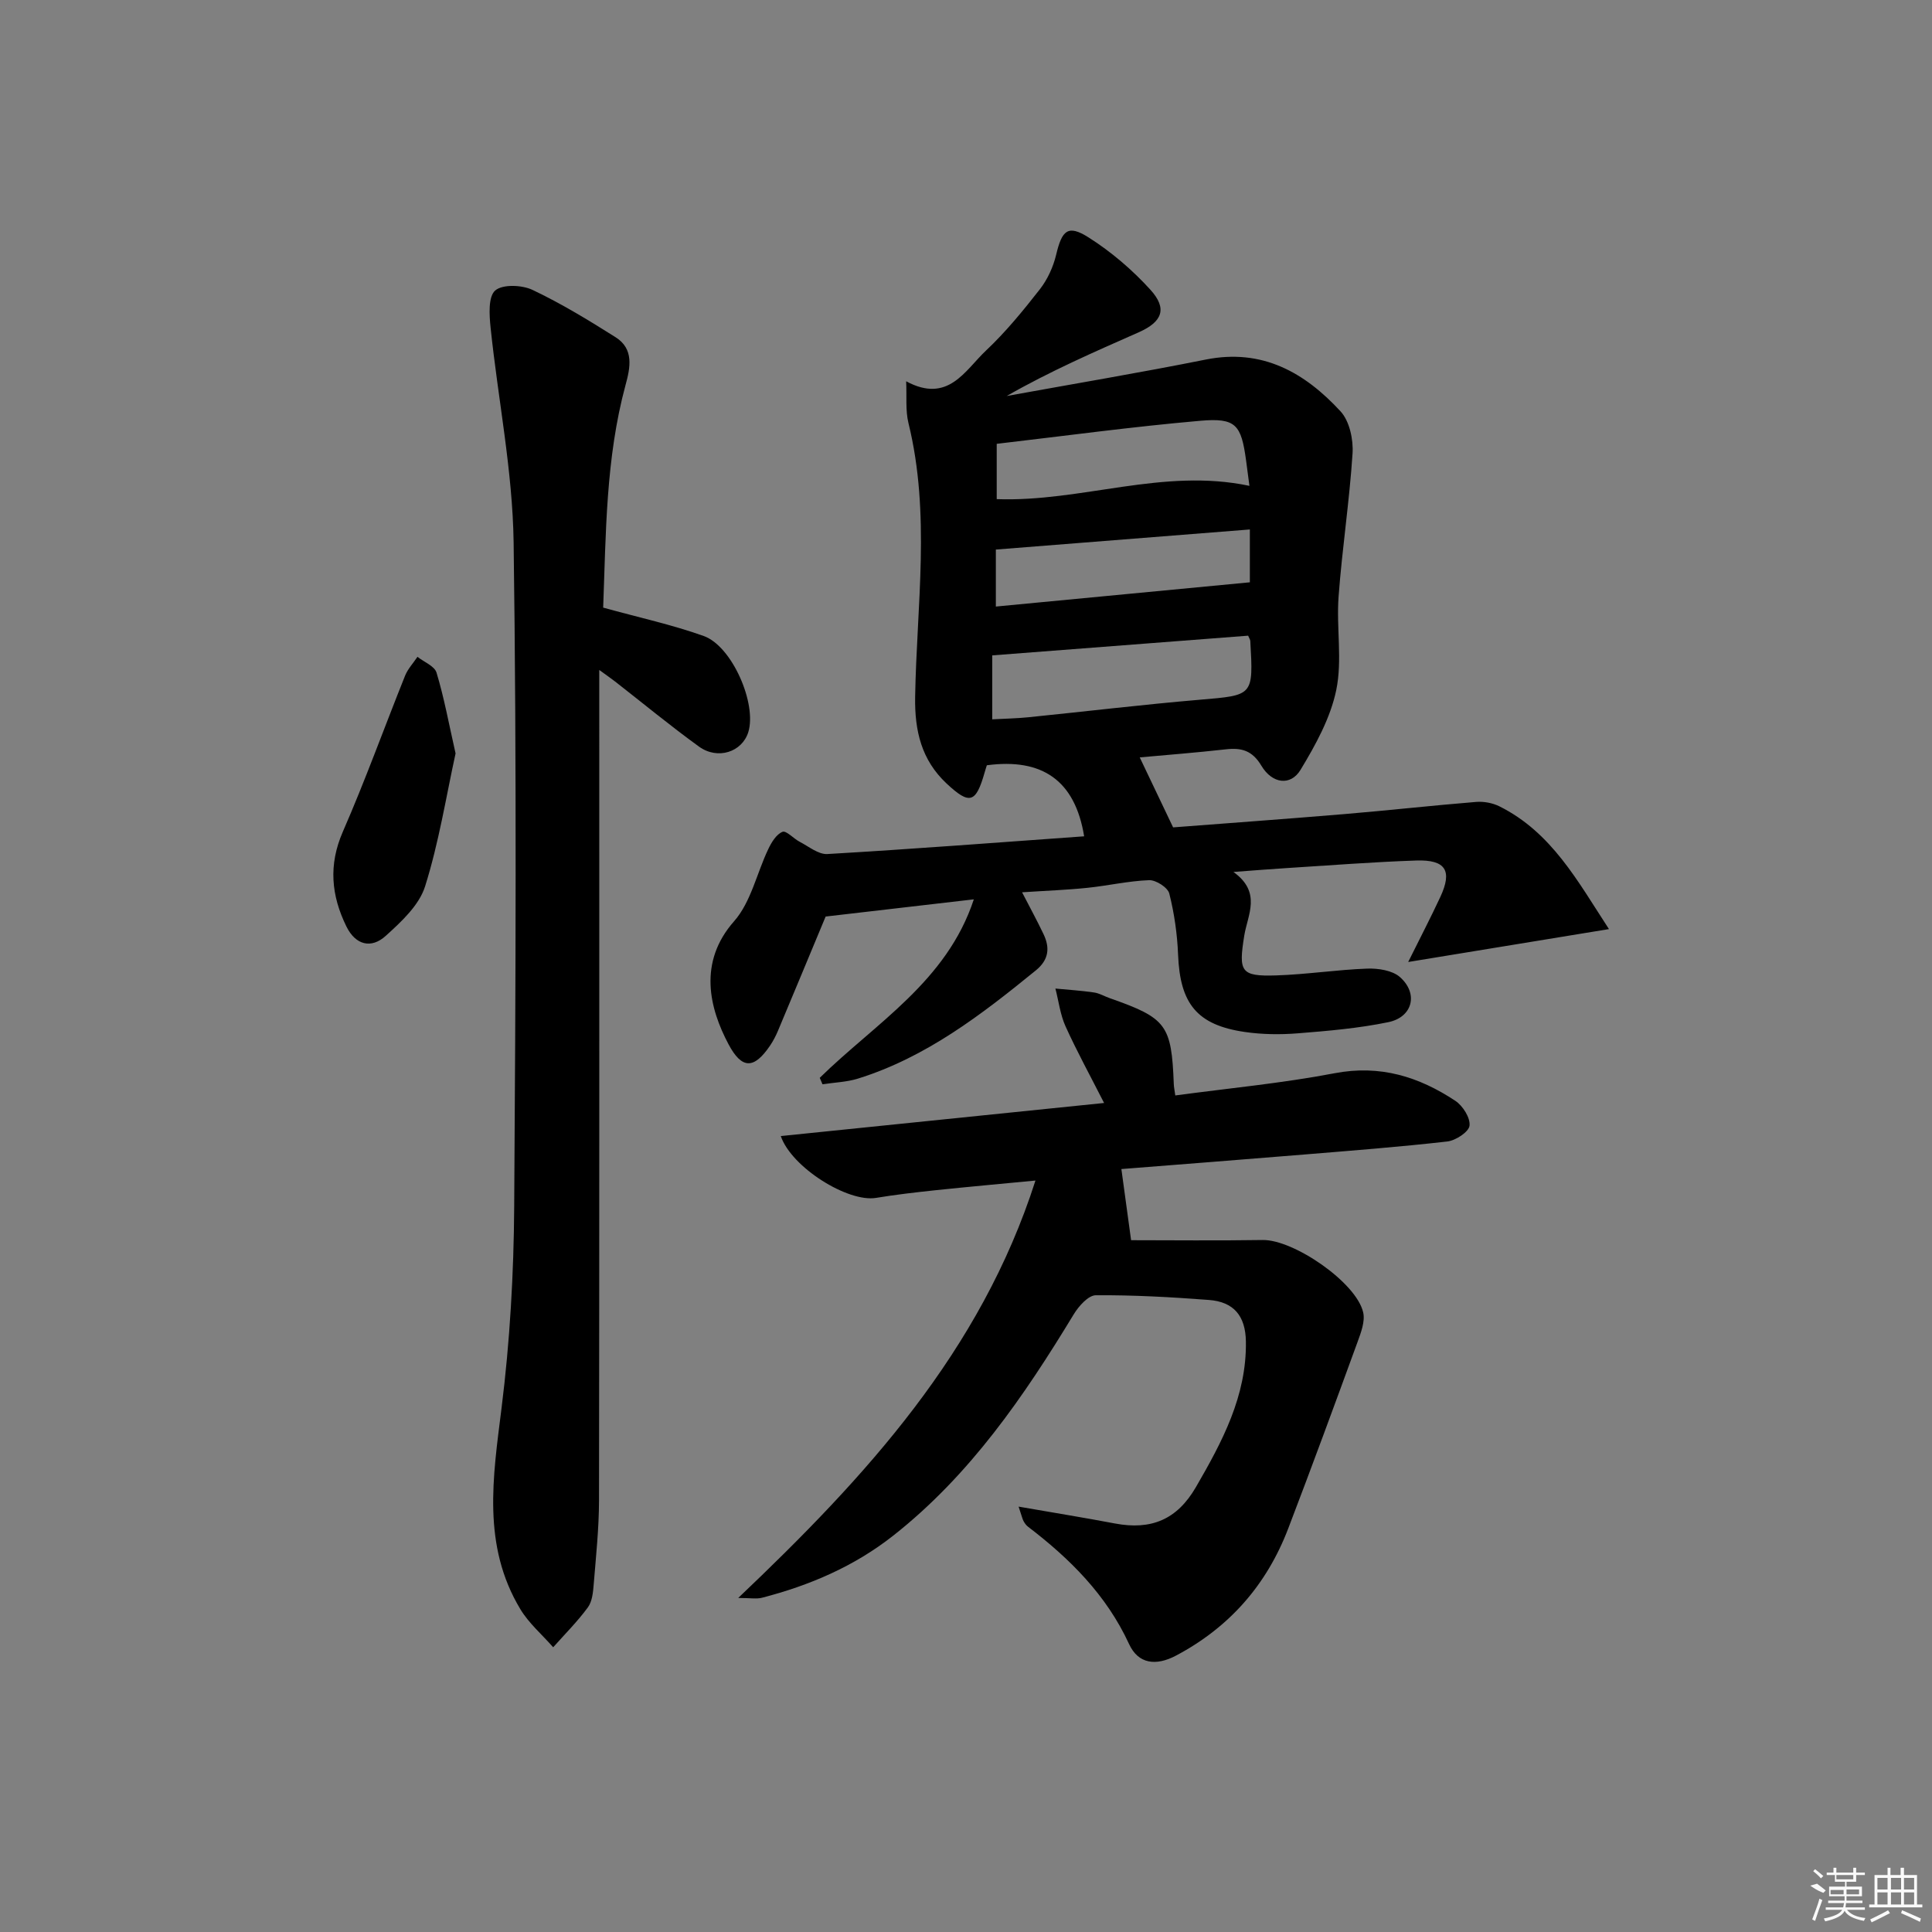 <svg enable-background="new 0 0 400 400" viewBox="0 0 400 400" xmlns="http://www.w3.org/2000/svg"><rect x="0" y="0" width="400" height="400" fill="#808080" stroke="none"/><path d="m169.72 223.15c11.53-11.31 26.3-19.94 31.9-36.95-10.63 1.24-20.61 2.4-30.68 3.56-3.11 7.47-6.47 15.56-9.86 23.63-.45 1.07-.99 2.12-1.64 3.08-3.34 4.93-5.85 4.94-8.63-.31-3.91-7.38-6.34-16.91 1.17-25.42 3.51-3.98 4.7-9.97 7.1-14.98.66-1.39 1.67-3.04 2.93-3.54.78-.31 2.29 1.41 3.55 2.06 1.88.97 3.88 2.65 5.74 2.54 17.74-1.04 35.46-2.4 53.16-3.67-1.89-11.62-8.72-16.23-20.14-14.71.01-.04-.25.72-.46 1.48-1.81 6.35-3.09 6.78-7.89 2.29-5.17-4.85-6.62-10.85-6.5-17.95.32-18.89 3.24-37.86-1.38-56.65-.65-2.64-.33-5.52-.48-8.67 8.69 4.69 12.18-2.26 16.51-6.34 4.1-3.86 7.71-8.28 11.18-12.72 1.58-2.03 2.76-4.61 3.36-7.12 1.21-5.1 2.43-6.32 6.72-3.6 4.69 2.97 9.07 6.72 12.81 10.84 3.54 3.9 2.46 6.63-2.41 8.79-9.2 4.06-18.41 8.08-27.36 13.2 13.75-2.5 27.54-4.81 41.24-7.55 11.7-2.34 20.48 2.7 27.88 10.72 1.86 2.01 2.68 5.84 2.49 8.73-.64 9.89-2.16 19.73-2.89 29.62-.48 6.43.8 13.13-.48 19.34-1.2 5.8-4.28 11.38-7.4 16.54-2.05 3.38-5.86 2.9-8.1-.85-1.88-3.15-4.1-3.77-7.36-3.4-6.23.7-12.48 1.18-17.83 1.67 2.11 4.41 4.32 9.06 6.91 14.49 11.02-.85 23.24-1.73 35.44-2.75 9.1-.76 18.18-1.78 27.28-2.52 1.58-.13 3.39.2 4.81.9 10.86 5.4 16.25 15.55 22.71 25.43-14.15 2.32-27.38 4.48-41.57 6.81 2.48-5 4.67-9.2 6.66-13.48 2.52-5.42 1.12-7.73-4.98-7.53-8.97.3-17.93 1.01-26.89 1.57-3.26.2-6.51.47-10.97.8 5.9 4.23 2.93 8.89 2.24 13.18-1.2 7.48-.76 8.47 6.58 8.24 6.3-.2 12.58-1.18 18.88-1.41 2.27-.08 5.18.36 6.76 1.74 3.88 3.41 2.66 8.31-2.4 9.35-6.15 1.27-12.47 1.81-18.75 2.31-3.63.29-7.36.24-10.95-.28-9.92-1.44-13.42-5.86-13.82-15.99-.17-4.25-.78-8.55-1.82-12.67-.31-1.25-2.76-2.82-4.17-2.77-4.29.16-8.54 1.15-12.83 1.59-4.26.44-8.54.59-13.48.92 1.65 3.19 3.12 5.89 4.44 8.66 1.36 2.85 1.1 5.31-1.58 7.5-11.26 9.17-22.71 18-36.83 22.41-2.34.73-4.9.8-7.35 1.18-.18-.45-.37-.9-.57-1.34zm35.71-74.22c2.78-.15 5.09-.19 7.38-.42 11.88-1.2 23.73-2.63 35.62-3.64 11.06-.94 11.08-.75 10.43-12.16-.02-.3-.24-.59-.45-1.1-17.51 1.35-35.07 2.7-52.98 4.08zm53.25-48.34c-.23-1.76-.46-3.5-.69-5.24-1.01-7.43-2.09-8.88-9.51-8.23-14 1.22-27.95 3.12-42.12 4.77v11.45c17.56.63 34.43-6.53 52.32-2.75zm-52.5 24.99c17.8-1.7 35.1-3.35 52.59-5.02 0-2.7 0-6.63 0-10.94-17.67 1.4-35.07 2.78-52.59 4.16z"/><path d="m210.89 311.93c7.37 1.28 13.67 2.3 19.94 3.49 7.53 1.42 12.87-.81 16.76-7.51 5.43-9.37 10.54-18.89 10.36-30.18-.09-5.28-2.49-8.2-7.67-8.59-7.79-.59-15.61-1.03-23.41-.97-1.56.01-3.56 2.28-4.58 3.97-10.31 17-21.46 33.26-37.31 45.76-8.13 6.41-17.34 10.34-27.23 12.9-1.14.29-2.42.04-4.91.04 26.5-25.18 50.18-50.97 61.54-86.42-7.31.7-13.99 1.3-20.66 2-4.13.44-8.26.91-12.35 1.59-5.81.96-17.47-6.28-19.72-12.8 22.19-2.27 44.13-4.51 66.94-6.85-2.88-5.66-5.63-10.67-7.98-15.86-1.1-2.43-1.42-5.21-2.1-7.83 2.67.26 5.35.42 7.99.81 1.12.16 2.17.8 3.26 1.18 11.76 4.13 12.79 5.51 13.26 17.79.02.64.17 1.28.31 2.35 11.13-1.5 22.16-2.53 32.99-4.6 9.42-1.8 17.45.72 25 5.72 1.54 1.02 3.12 3.52 2.93 5.14-.15 1.29-2.86 3.07-4.59 3.27-9.89 1.13-19.83 1.89-29.76 2.71-12.74 1.05-25.49 2.03-37.73 3 .68 5 1.33 9.72 2.01 14.73 8.3 0 17.77.11 27.25-.04 6.41-.1 19.38 8.78 20.8 14.98.43 1.86-.45 4.17-1.16 6.12-4.71 12.91-9.45 25.81-14.36 38.64-4.45 11.63-12.15 20.44-23.24 26.31-4.15 2.19-7.81 1.74-9.71-2.4-4.69-10.17-12.25-17.67-20.93-24.3-.38-.29-.69-.73-.92-1.16-.23-.42-.32-.91-1.02-2.99z"/><path d="m124.88 125.8c7.52 2.08 14.32 3.55 20.82 5.88 5.9 2.11 11.05 14.08 9.22 19.92-1.29 4.1-6.33 5.78-10.21 2.97-5.92-4.29-11.58-8.96-17.35-13.46-.77-.6-1.57-1.15-3.29-2.4v6.46c0 55.15.03 110.3-.05 165.45-.01 5.8-.63 11.61-1.1 17.41-.13 1.63-.31 3.55-1.22 4.78-2.15 2.92-4.75 5.52-7.17 8.24-2.29-2.62-5.04-4.96-6.8-7.89-7.95-13.21-5.68-27.3-3.89-41.63 1.73-13.82 2.53-27.84 2.62-41.78.31-45.82.52-91.64-.12-137.45-.21-14.85-3.23-29.65-4.77-44.49-.27-2.6-.51-6.38.95-7.66 1.52-1.33 5.53-1.17 7.73-.13 5.95 2.82 11.62 6.28 17.2 9.8 3.84 2.42 3.05 6.3 2.06 9.9-4.12 15.22-4.05 30.83-4.63 46.08z"/><path d="m94.32 155.99c-1.95 8.91-3.45 18.43-6.31 27.52-1.23 3.92-4.93 7.34-8.16 10.26-2.97 2.69-6.22 1.93-8.13-1.95-3.15-6.42-3.74-12.74-.74-19.62 4.64-10.62 8.57-21.55 12.89-32.31.57-1.41 1.69-2.6 2.56-3.9 1.37 1.08 3.54 1.91 3.95 3.28 1.57 5.18 2.54 10.53 3.94 16.72z"/><g fill="#fafafa"><path d="m374.8 390.4 1.4-.4c.7.5 1.3 1 1.8 1.4l-.5.5c-1.5-.6-2.1-1.1-2.7-1.5zm1 7.3-.6-.3c.5-1.4 1.1-2.8 1.5-4.3.2.1.4.2.6.3-.5 1.3-1 2.8-1.5 4.3zm-.4-10.3.4-.4c.4.3 1 .8 1.7 1.4l-.5.5c-.4-.5-1-1-1.6-1.5zm2.5.3h1.7v-1h.6v1h3.5v-1h.6v1h1.8v.5h-1.8v1.4h-2v1h3.2v2h-3.2v.9h3.3v.5h-3.4c0 .3-.1.6-.1.9h4v.5h-3.7c.7.9 1.9 1.5 3.8 1.7-.1.2-.2.4-.3.6-2.1-.4-3.5-1.1-4-2.1-.4 1-1.8 1.7-4 2.2-.1-.2-.2-.4-.3-.6 2.1-.4 3.4-1 3.8-1.8h-3.4v-.5h3.6c.1-.3.1-.6.2-.9h-3.3v-.5h3.4c0-.3 0-.6 0-.9h-3.2v-2h3.3v-1h-2.1v-1.4h-1.7v-.5zm1.1 3.5v1h2.7c0-.3 0-.4 0-.4 0-.1 0-.2 0-.2 0-.1 0-.2 0-.3h-2.7zm1.2-3v.9h3.5v-.9zm4.7 3h-2.6v.6.4h2.6z"/><path d="m393.6 386.7h.6v1.5h2.7v6.1h1.1v.6h-11v-.6h1.1v-6.1h2.7v-1.5h.6v1.5h2.1v-1.5zm-2.7 8.8.4.6c-1.2.6-2.5 1.3-3.8 1.9-.1-.2-.2-.4-.3-.6 1.2-.6 2.5-1.2 3.7-1.9zm-2.2-6.7v2.4h2.1v-2.4zm0 3v2.5h2.1v-2.5zm2.8-3v2.4h2.1v-2.4zm0 3v2.5h2.1v-2.5zm6 6.1c-1.4-.7-2.7-1.3-3.9-1.8l.2-.6c1.5.6 2.7 1.2 3.9 1.7zm-1.2-9.1h-2.1v2.4h2.1zm-2.1 3v2.5h2.1v-2.5z"/></g></svg>